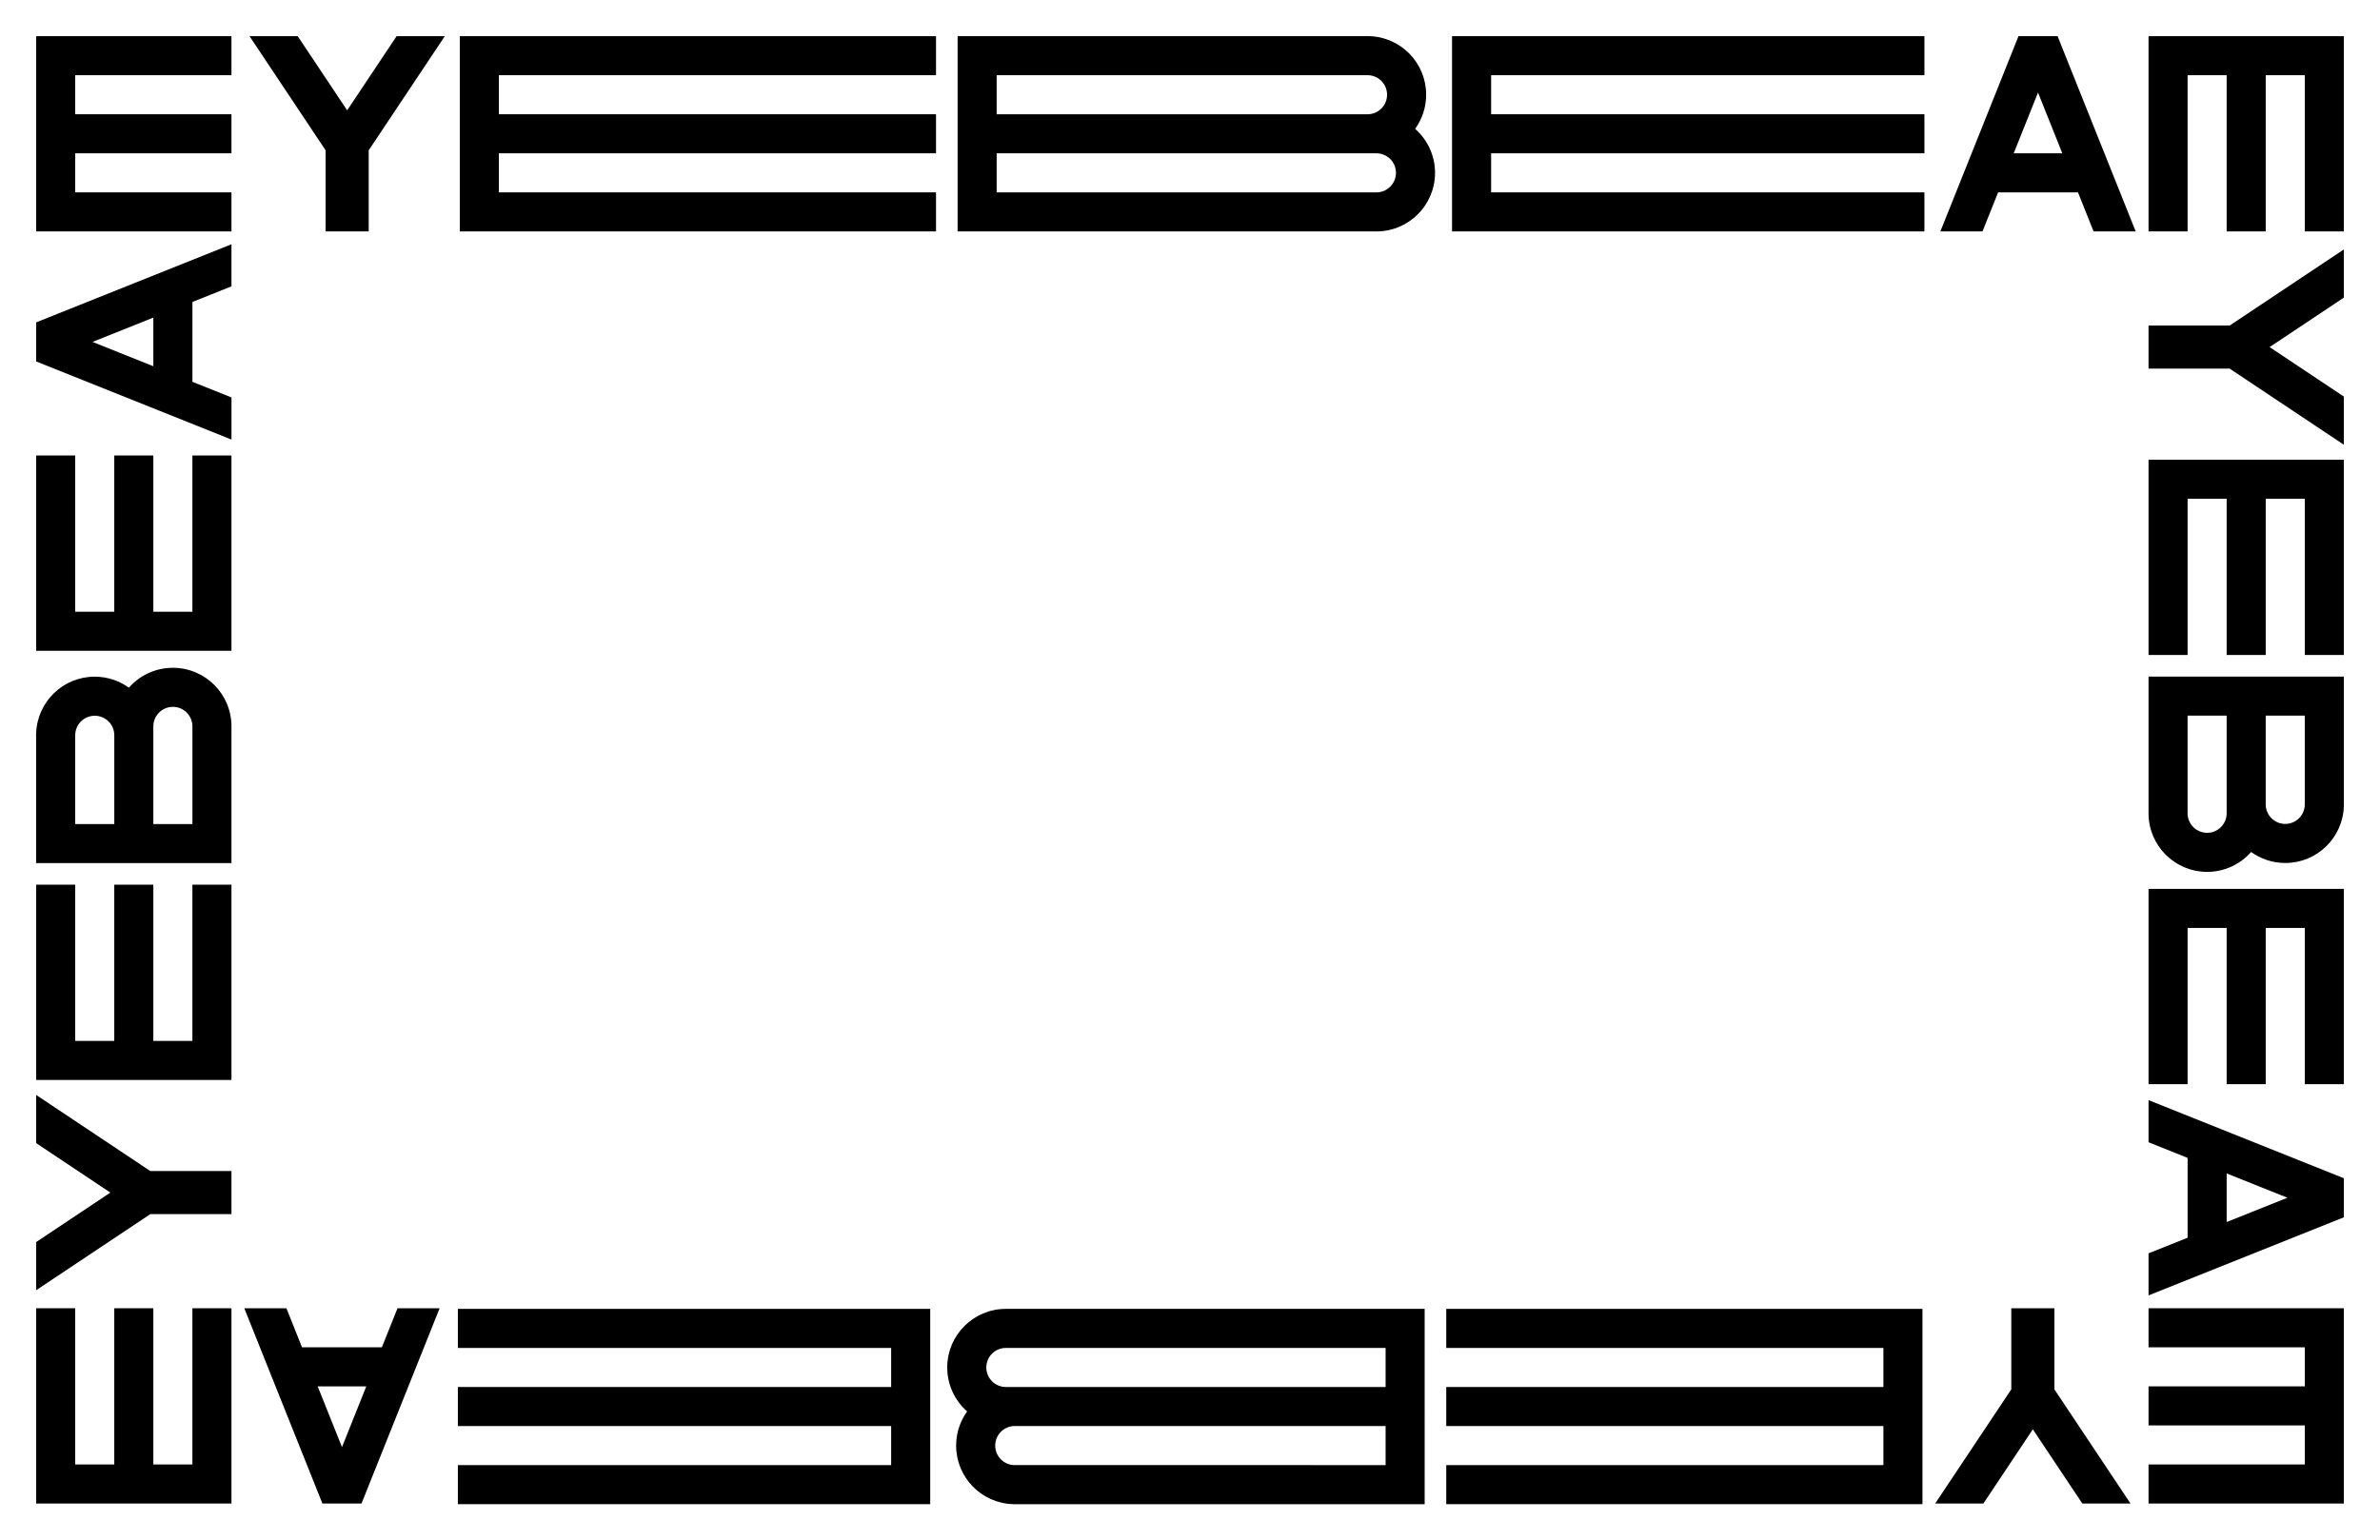 <?xml version="1.0" encoding="utf-8"?>
<!-- Generator: Adobe Illustrator 23.0.3, SVG Export Plug-In . SVG Version: 6.00 Build 0)  -->
<svg version="1.1" id="Layer_1" xmlns="http://www.w3.org/2000/svg" xmlns:xlink="http://www.w3.org/1999/xlink" x="0px" y="0px"
	 viewBox="0 0 1224 792" style="enable-background:new 0 0 1224 792;" xml:space="preserve">
<g>
	<polygon points="1205.41,672.96 1205.41,773.41 1104.96,773.41 1104.96,753.32 1185.32,753.32 1185.32,733.23 1104.96,733.23 
		1104.96,713.14 1185.32,713.14 1185.32,693.05 1104.96,693.05 1104.96,672.96 	"/>
	<polygon points="995.23,773.41 1020.02,773.41 1045.46,735.24 1070.91,773.41 1095.69,773.41 1056.55,714.69 1056.55,672.96 
		1034.38,672.96 1034.38,714.69 	"/>
	<path d="M147.3,672.96h-21.66l40.18,100.46h20.09l40.18-100.46h-21.66l-8.04,20.09h-41.07L147.3,672.96z M188.38,713.14
		l-12.5,31.25l-12.5-31.25H188.38z"/>
	<polygon points="119.04,773.41 119.04,672.96 98.95,672.96 98.95,753.32 78.86,753.32 78.86,672.96 58.77,672.96 58.77,753.32 
		38.68,753.32 38.68,672.96 18.59,672.96 18.59,773.41 	"/>
	<path d="M18.59,334.76"/>
	<polygon points="18.59,563.23 18.59,588.02 56.76,613.46 18.59,638.91 18.59,663.69 77.31,624.55 119.04,624.55 119.04,602.38 
		77.31,602.38 	"/>
	<path d="M119.04,147.3v-21.66L18.59,165.83v20.09l100.46,40.18v-21.66l-20.09-8.04v-41.07L119.04,147.3z M78.86,188.38l-31.25-12.5
		l31.25-12.5V188.38z"/>
	<polygon points="18.59,119.04 119.04,119.04 119.04,98.95 38.68,98.95 38.68,78.86 119.04,78.86 119.04,58.77 38.68,58.77 
		38.68,38.68 119.04,38.68 119.04,18.59 18.59,18.59 	"/>
	<polygon points="119.04,234.3 98.95,234.3 98.95,314.67 78.86,314.67 78.86,234.3 58.77,234.3 58.77,314.67 38.68,314.67 
		38.68,234.3 18.59,234.3 18.59,334.76 119.04,334.76 	"/>
	<path d="M119.04,443.97v-70.32h0c0-16.64-13.49-30.14-30.14-30.14c-9.01,0-17.09,3.96-22.62,10.23
		c-4.95-3.56-11.01-5.66-17.57-5.66c-16.36,0-29.66,13.03-30.12,29.28h-0.02v66.61H119.04z M38.68,378.23
		c0-5.55,4.5-10.05,10.05-10.05s10.05,4.5,10.05,10.05v45.66H38.68V378.23z M98.95,423.88H78.86v-50.23h0
		c0-5.55,4.5-10.05,10.05-10.05c5.55,0,10.05,4.5,10.05,10.05V423.88z"/>
	<polygon points="18.59,455.08 38.68,455.08 38.68,535.44 58.77,535.44 58.77,455.08 78.86,455.08 78.86,535.44 98.95,535.44 
		98.95,455.08 119.04,455.08 119.04,555.53 18.59,555.53 	"/>
	<path d="M746.76,18.59"/>
	<polygon points="228.77,18.59 203.98,18.59 178.54,56.76 153.09,18.59 128.31,18.59 167.45,77.31 167.45,119.04 189.62,119.04 
		189.62,77.31 	"/>
	<path d="M1076.7,119.04h21.66l-40.18-100.46h-20.09l-40.18,100.46h21.66l8.04-20.09h41.07L1076.7,119.04z M1035.62,78.86
		l12.5-31.25l12.5,31.25H1035.62z"/>
	<polygon points="1104.96,18.59 1104.96,119.04 1125.05,119.04 1125.05,38.68 1145.14,38.68 1145.14,119.04 1165.23,119.04 
		1165.23,38.68 1185.32,38.68 1185.32,119.04 1205.41,119.04 1205.41,18.59 	"/>
	<polygon points="989.7,119.04 989.7,98.95 766.86,98.95 766.86,78.86 989.7,78.86 989.7,58.77 766.86,58.77 766.86,38.68 
		989.7,38.68 989.7,18.59 746.76,18.59 746.76,119.04 	"/>
	<path d="M492.48,119.04h215.4v0c16.64,0,30.14-13.49,30.14-30.14c0-9.01-3.96-17.09-10.23-22.62c3.56-4.95,5.66-11.01,5.66-17.57
		c0-16.36-13.03-29.66-29.28-30.12v-0.02H492.48V119.04z M703.3,38.68c5.55,0,10.05,4.5,10.05,10.05s-4.5,10.05-10.05,10.05H512.57
		V38.68H703.3z M512.57,98.95V78.86h195.3v0c5.55,0,10.05,4.5,10.05,10.05c0,5.55-4.5,10.05-10.05,10.05H512.57z"/>
	<polygon points="481.38,18.59 481.38,38.68 256.56,38.68 256.56,58.77 481.38,58.77 481.38,78.86 256.56,78.86 256.56,98.95 
		481.38,98.95 481.38,119.04 236.47,119.04 236.47,18.59 	"/>
	<path d="M1205.41,457.24"/>
	<polygon points="1205.41,228.77 1205.41,203.98 1167.24,178.54 1205.41,153.09 1205.41,128.31 1146.69,167.45 1104.96,167.45 
		1104.96,189.62 1146.69,189.62 	"/>
	<path d="M1104.96,644.7v21.66l100.46-40.18v-20.09l-100.46-40.18v21.66l20.09,8.04v41.07L1104.96,644.7z M1145.14,603.62
		l31.25,12.5l-31.25,12.5V603.62z"/>
	<polygon points="1104.96,557.7 1125.05,557.7 1125.05,477.33 1145.14,477.33 1145.14,557.7 1165.23,557.7 1165.23,477.33 
		1185.32,477.33 1185.32,557.7 1205.41,557.7 1205.41,457.24 1104.96,457.24 	"/>
	<path d="M1104.96,348.03v70.32h0c0,16.64,13.49,30.14,30.14,30.14c9.01,0,17.09-3.96,22.62-10.23c4.95,3.56,11.01,5.66,17.57,5.66
		c16.36,0,29.66-13.03,30.12-29.28h0.02v-66.61H1104.96z M1185.32,413.77c0,5.55-4.5,10.05-10.05,10.05
		c-5.55,0-10.05-4.5-10.05-10.05v-45.66h20.09V413.77z M1125.05,368.12h20.09v50.23l0,0c0,5.55-4.5,10.05-10.05,10.05
		c-5.55,0-10.05-4.5-10.05-10.05V368.12z"/>
	<polygon points="1205.41,336.92 1185.32,336.92 1185.32,256.56 1165.23,256.56 1165.23,336.92 1145.14,336.92 1145.14,256.56 
		1125.05,256.56 1125.05,336.92 1104.96,336.92 1104.96,236.47 1205.41,236.47 	"/>
	<path d="M478.4,773.74"/>
	<polygon points="235.47,673.28 235.47,693.38 458.31,693.38 458.31,713.47 235.47,713.47 235.47,733.56 458.31,733.56 
		458.31,753.65 235.47,753.65 235.47,773.74 478.4,773.74 478.4,673.28 	"/>
	<path d="M732.69,673.28h-215.4v0c-16.64,0-30.14,13.49-30.14,30.14c0,9.01,3.96,17.09,10.23,22.62
		c-3.56,4.95-5.66,11.01-5.66,17.57c0,16.36,13.03,29.66,29.28,30.12v0.02h211.68V673.28z M521.87,753.65
		c-5.55,0-10.05-4.5-10.05-10.05s4.5-10.05,10.05-10.05H712.6v20.09H521.87z M712.6,693.38v20.09h-195.3v0
		c-5.55,0-10.05-4.5-10.05-10.05c0-5.55,4.5-10.05,10.05-10.05H712.6z"/>
	<polygon points="743.79,773.74 743.79,753.65 968.61,753.65 968.61,733.56 743.79,733.56 743.79,713.47 968.61,713.47 
		968.61,693.38 743.79,693.38 743.79,673.28 988.7,673.28 988.7,773.74 	"/>
</g>
</svg>
